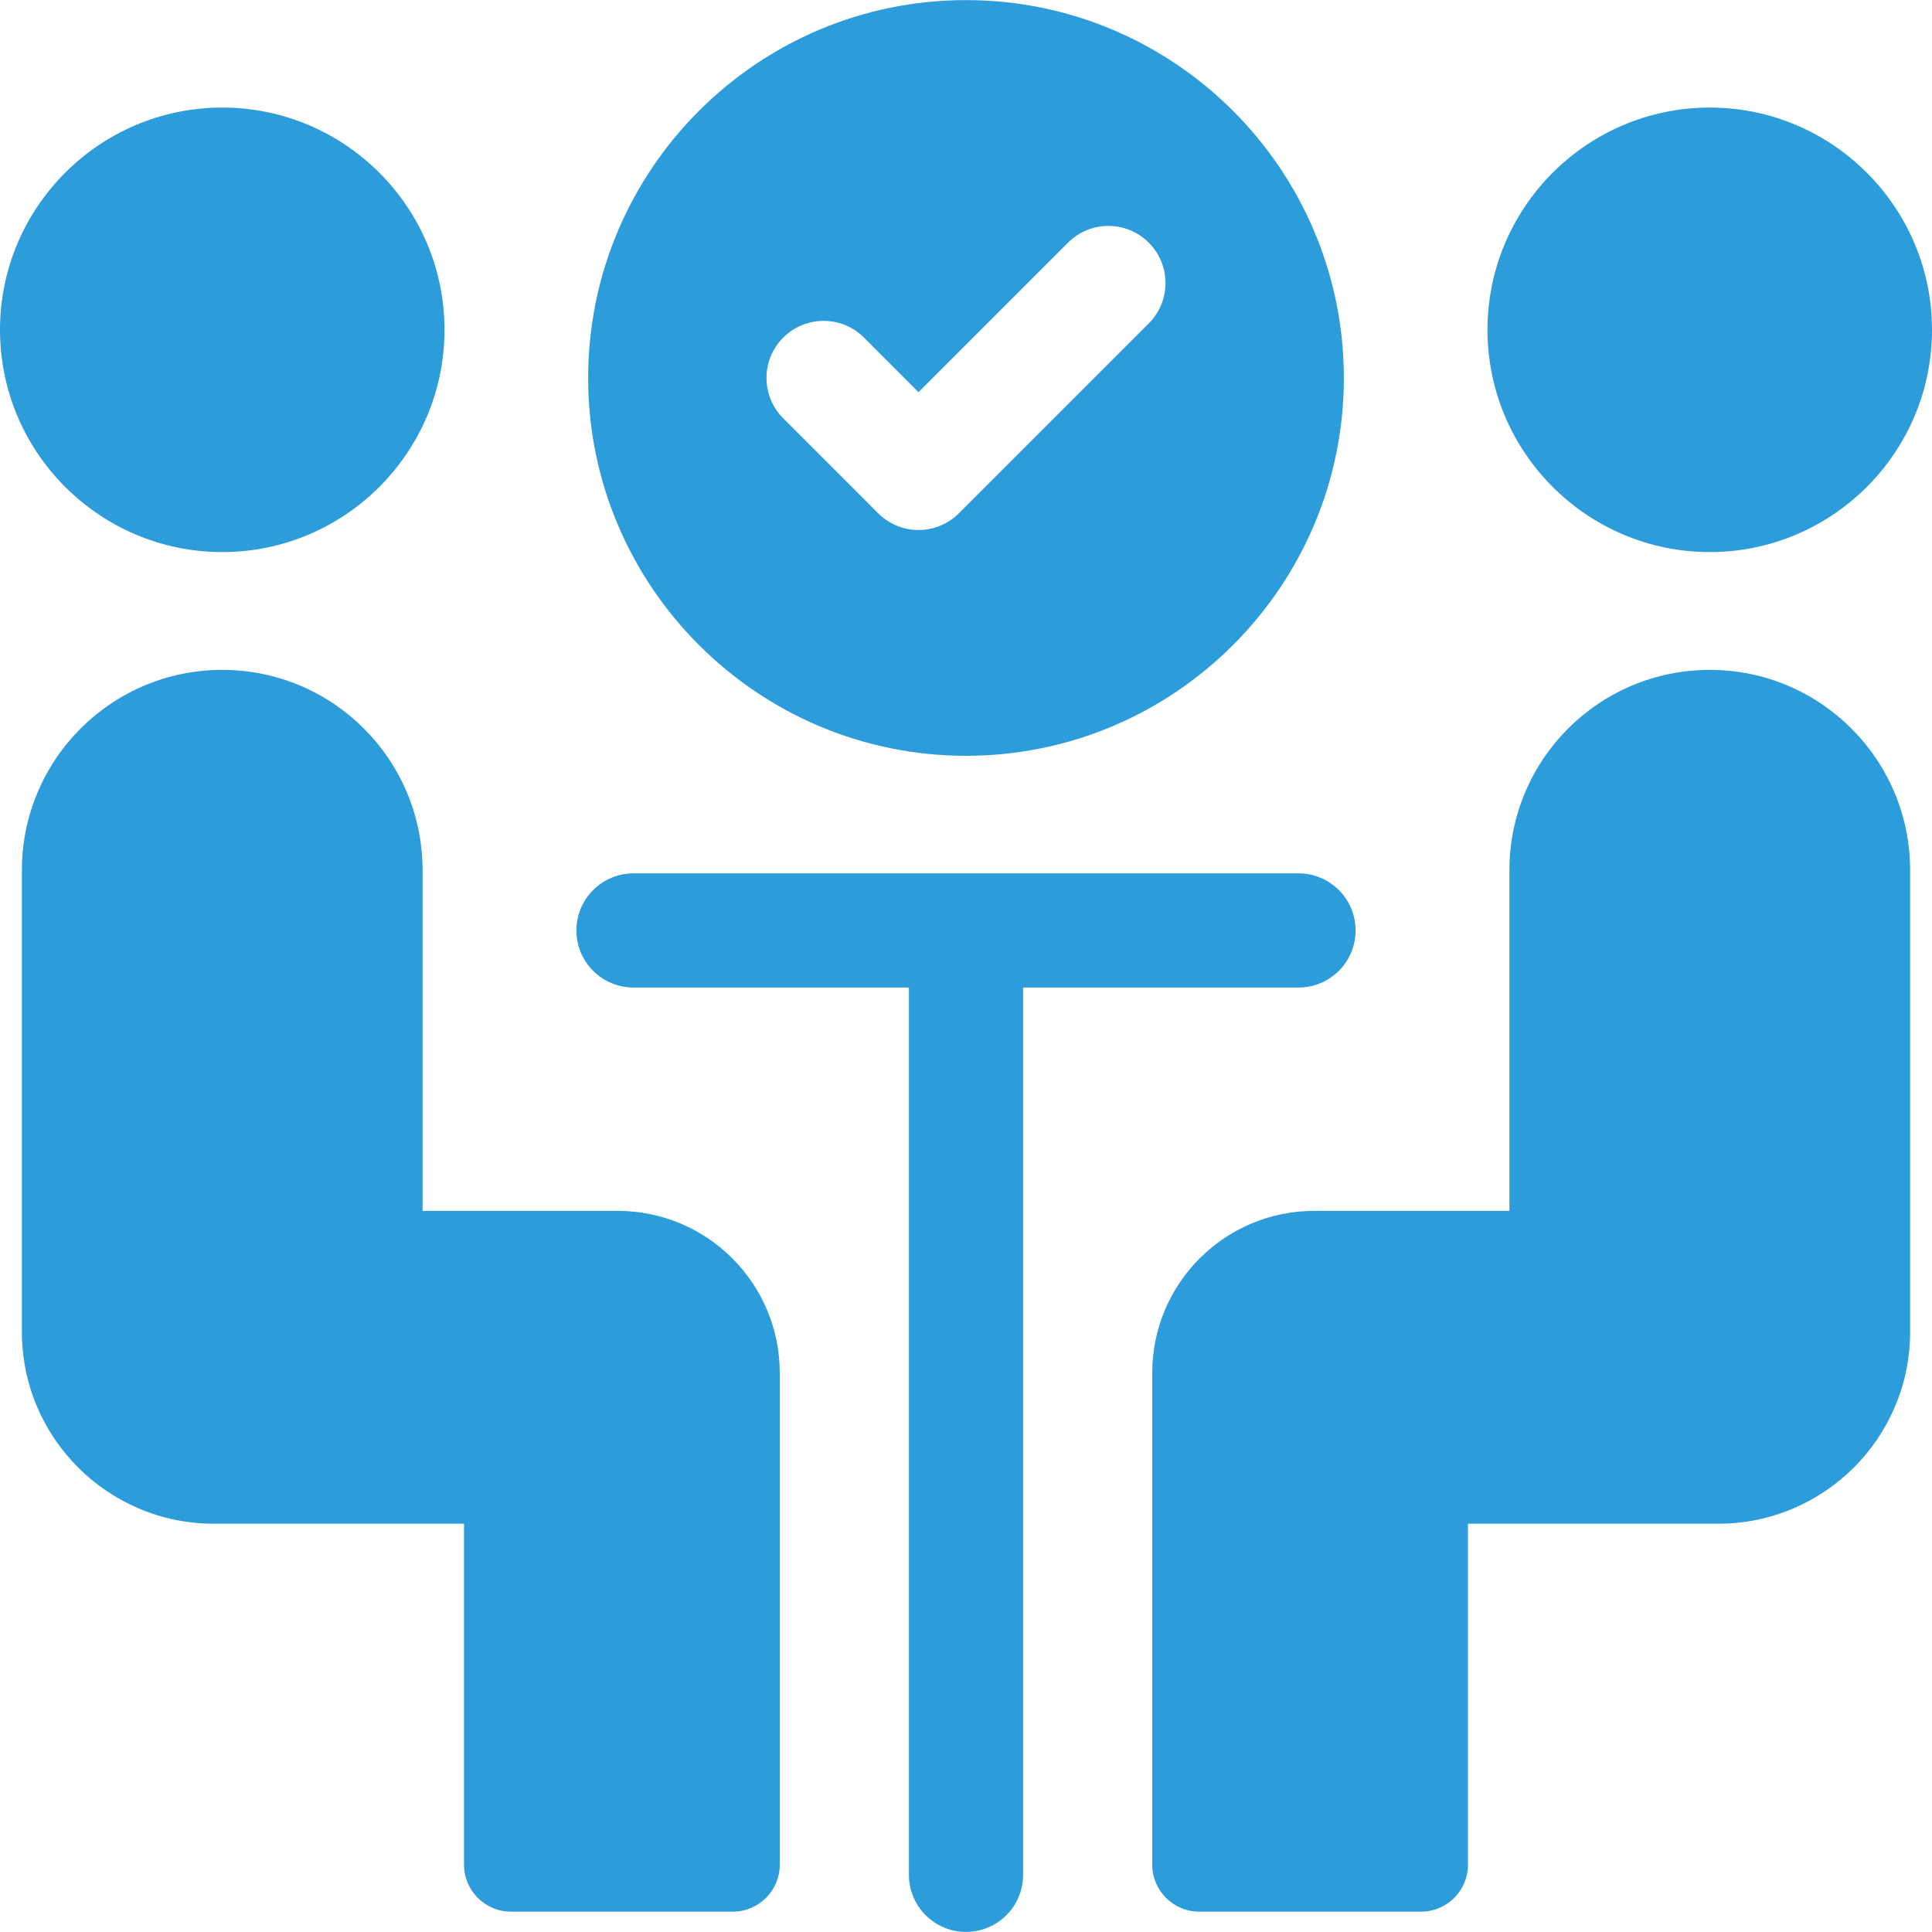 <svg width="40" height="40" viewBox="0 0 40 40" fill="none" xmlns="http://www.w3.org/2000/svg">
<path d="M20 15.648C24.314 15.648 27.823 12.139 27.823 7.825C27.823 3.511 24.314 0.002 20 0.002C15.686 0.002 12.177 3.511 12.177 7.825C12.177 12.139 15.686 15.648 20 15.648ZM16.216 6.989C16.678 6.528 17.426 6.528 17.888 6.989L19.017 8.119L22.112 5.024C22.574 4.562 23.322 4.562 23.784 5.024C24.246 5.485 24.246 6.234 23.784 6.696L19.853 10.627C19.622 10.857 19.32 10.973 19.017 10.973C18.715 10.973 18.412 10.857 18.181 10.627L16.216 8.661C15.754 8.199 15.754 7.451 16.216 6.989Z" fill="#2D9CDB"/>
<path d="M4.601 11.43C7.139 11.43 9.203 9.366 9.203 6.829C9.203 4.291 7.139 2.227 4.601 2.227C2.064 2.227 0 4.291 0 6.829C0 9.366 2.064 11.43 4.601 11.43Z" fill="#2D9CDB"/>
<path d="M0.453 18.017V27.573C0.453 29.768 2.233 31.547 4.428 31.547H9.607V38.606C9.607 39.143 10.043 39.579 10.581 39.579H15.17C15.708 39.579 16.144 39.144 16.144 38.606V28.424C16.144 26.572 14.642 25.07 12.789 25.07H8.749V18.017C8.749 15.726 6.892 13.869 4.601 13.869C2.311 13.869 0.453 15.726 0.453 18.017Z" fill="#2D9CDB"/>
<path d="M35.399 11.43C37.936 11.43 40 9.366 40 6.829C40 4.291 37.936 2.227 35.399 2.227C32.861 2.227 30.797 4.291 30.797 6.829C30.797 9.366 32.861 11.43 35.399 11.43Z" fill="#2D9CDB"/>
<path d="M31.251 18.017V25.07H27.211C25.358 25.07 23.856 26.572 23.856 28.424V38.606C23.856 39.143 24.292 39.579 24.83 39.579H29.419C29.957 39.579 30.393 39.144 30.393 38.606V31.547H35.572C37.767 31.547 39.547 29.768 39.547 27.573V18.017C39.547 15.726 37.689 13.869 35.399 13.869C33.108 13.869 31.251 15.726 31.251 18.017Z" fill="#2D9CDB"/>
<path d="M26.884 20.446C27.537 20.446 28.066 19.917 28.066 19.264C28.066 18.611 27.537 18.082 26.884 18.082H13.116C12.463 18.082 11.934 18.611 11.934 19.264C11.934 19.917 12.463 20.446 13.116 20.446H18.818V38.816C18.818 39.469 19.347 39.998 20 39.998C20.653 39.998 21.182 39.469 21.182 38.816V20.446H26.884Z" fill="#2D9CDB"/>
</svg>
